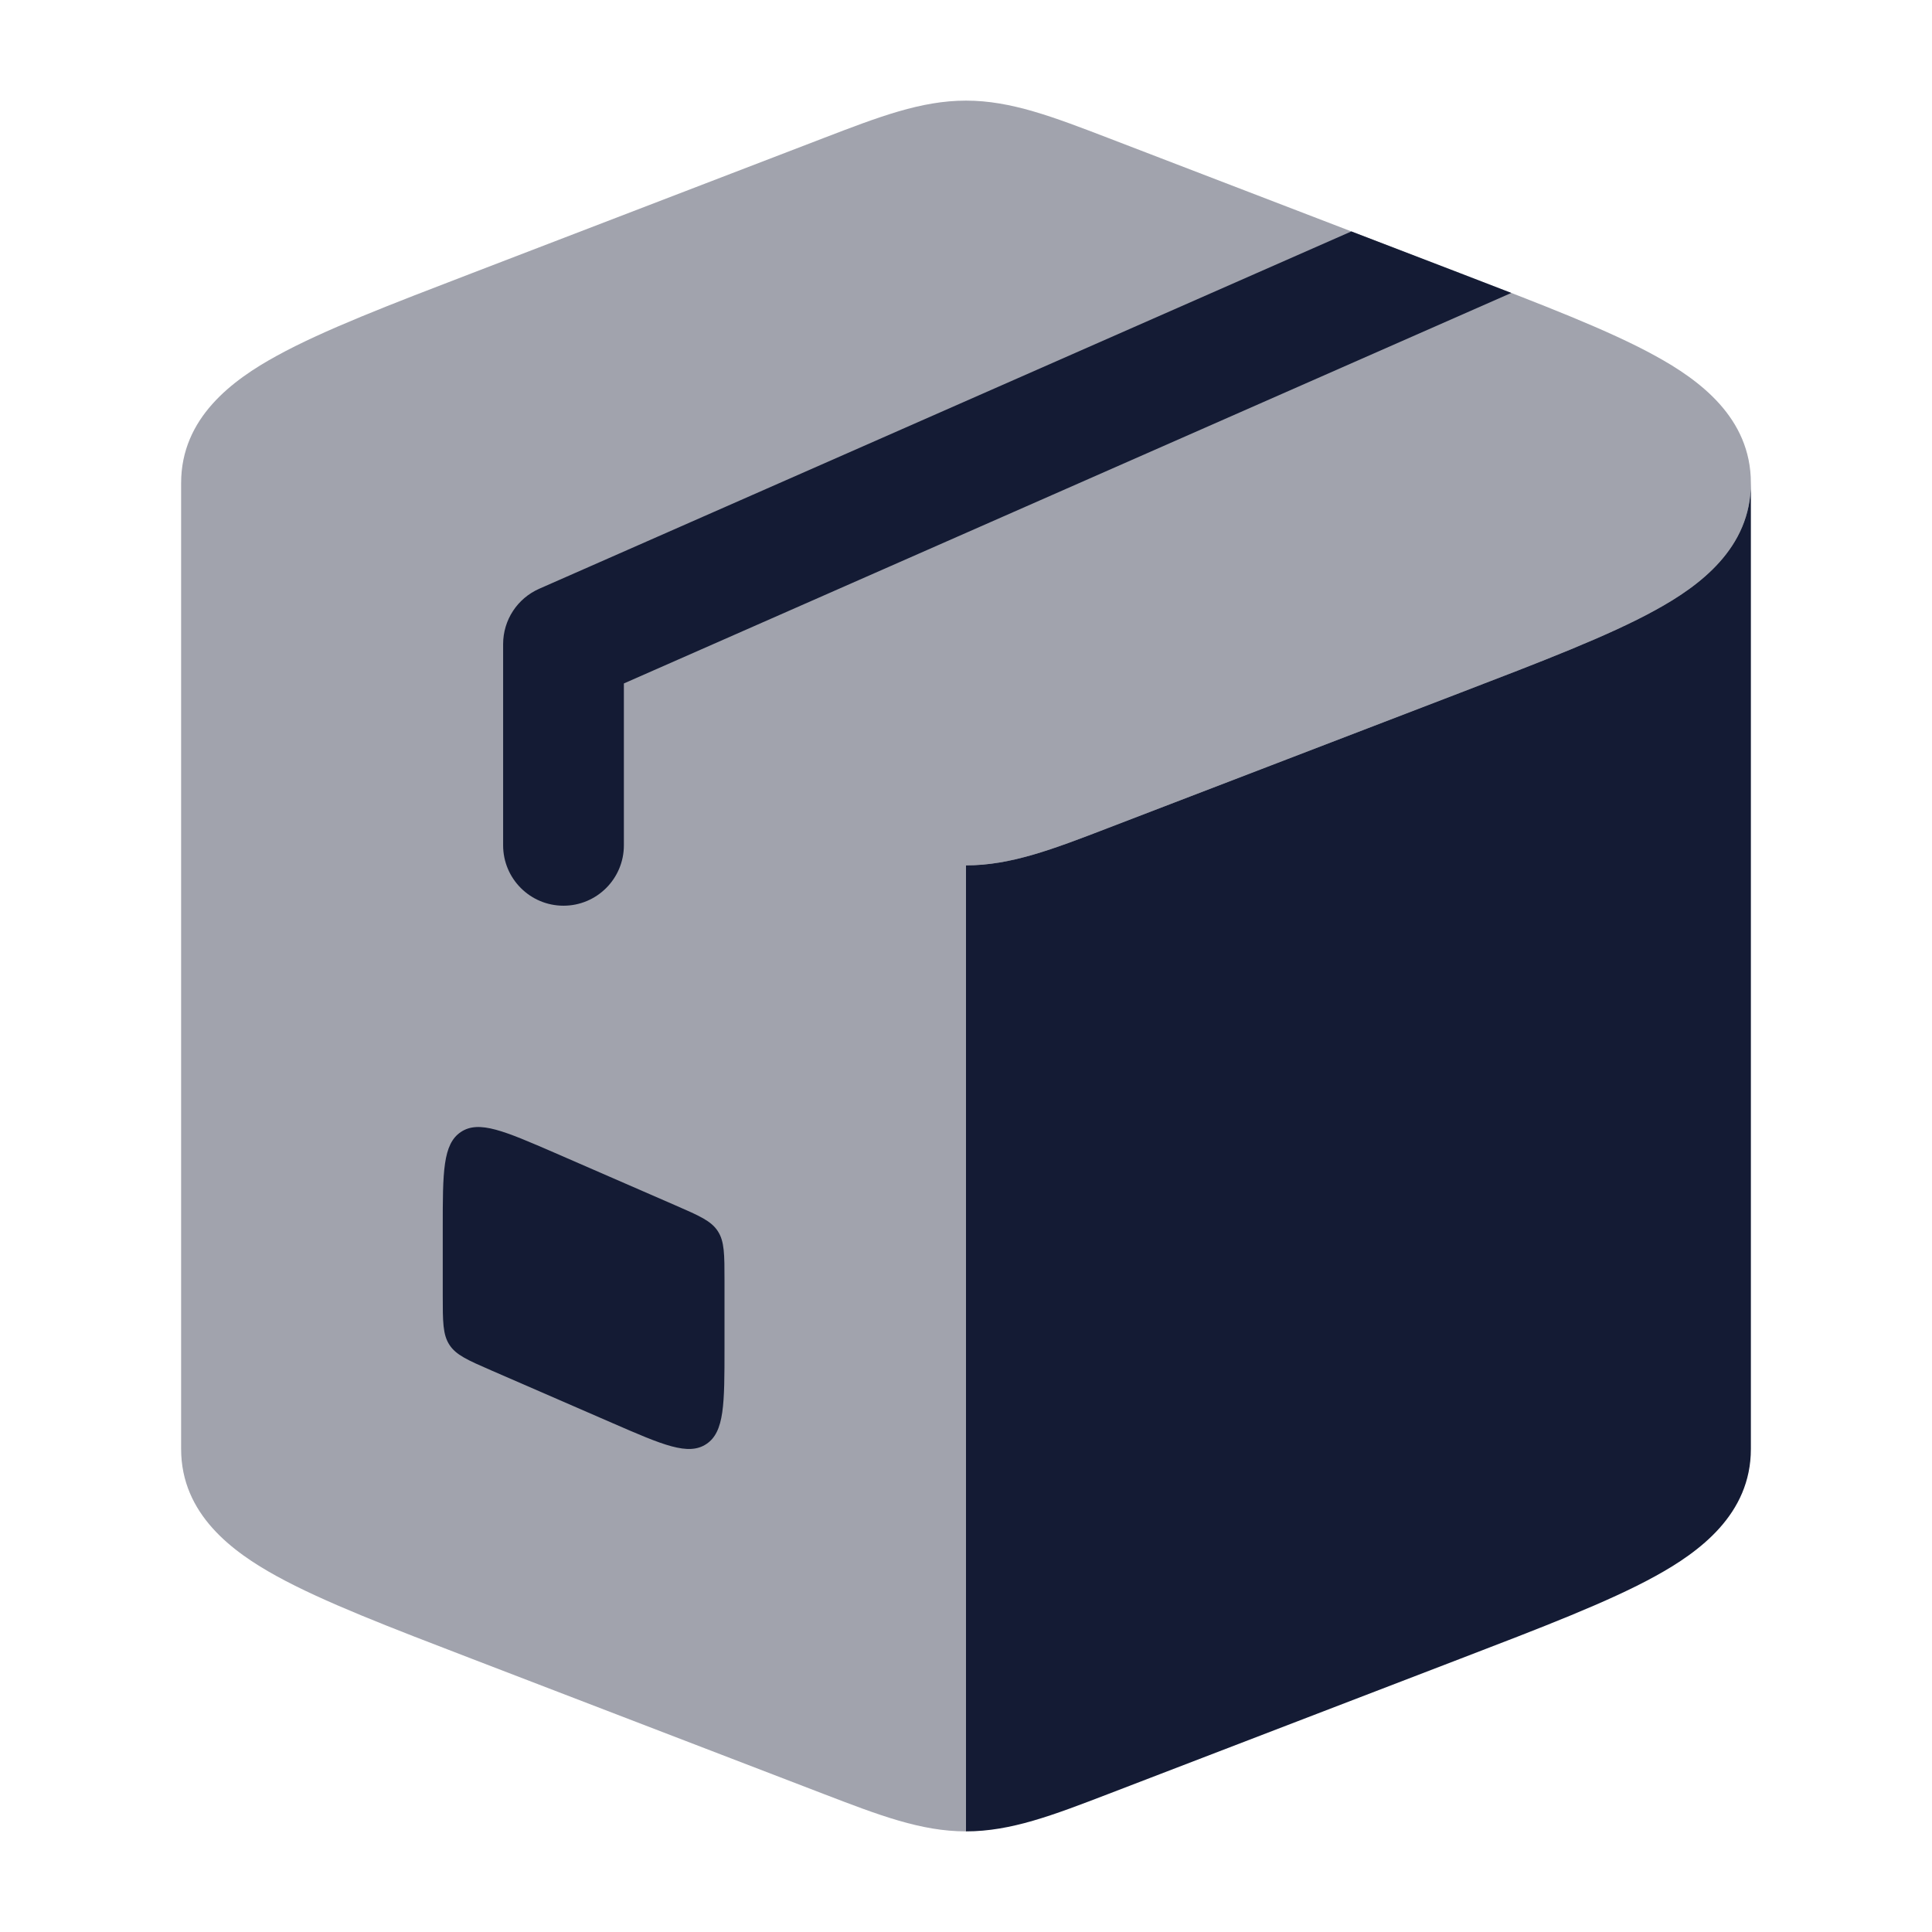 <svg width="24" height="24" viewBox="0 0 24 24" fill="none" xmlns="http://www.w3.org/2000/svg">
<path opacity="0.4" d="M10.231 1.715C10.919 1.451 11.441 1.25 12 1.25C12.559 1.25 13.081 1.451 13.769 1.715L18.131 3.391C19.147 3.781 19.985 4.102 20.562 4.42C21.11 4.72 21.75 5.189 21.75 6C21.75 6.811 21.11 7.28 20.562 7.58C19.985 7.898 19.147 8.219 18.131 8.609L18.131 8.609L13.769 10.284C13.081 10.549 12.559 10.75 12 10.75V22.75C11.441 22.75 10.919 22.549 10.231 22.285L5.869 20.609C4.853 20.219 4.016 19.898 3.438 19.58C2.89 19.279 2.25 18.811 2.25 18V6C2.25 5.189 2.89 4.72 3.438 4.42C4.016 4.102 4.853 3.781 5.869 3.391L10.231 1.715Z" fill="#141B34"/>
<path fill-rule="evenodd" clip-rule="evenodd" d="M7.75 10.501V8.49L18.774 3.639C18.569 3.559 18.354 3.477 18.131 3.391L18.131 3.391L18.131 3.391L16.787 2.875L6.698 7.314C6.426 7.434 6.25 7.703 6.25 8.001V10.501C6.25 10.915 6.586 11.251 7 11.251C7.414 11.251 7.75 10.915 7.75 10.501ZM12 22.75C12.559 22.75 13.081 22.549 13.769 22.285L18.131 20.609C19.147 20.219 19.985 19.898 20.562 19.58C21.11 19.279 21.75 18.811 21.75 18V6C21.75 6.811 21.11 7.28 20.562 7.58C19.985 7.898 19.147 8.219 18.131 8.609L13.769 10.284C13.081 10.549 12.559 10.75 12 10.75V22.75ZM5.5 15.255V16.092C5.5 16.417 5.5 16.579 5.583 16.706C5.665 16.833 5.812 16.897 6.106 17.025L6.106 17.025L7.606 17.677C8.236 17.951 8.55 18.088 8.775 17.938C9 17.788 9 17.44 9 16.744V15.908C9 15.583 9 15.421 8.917 15.294C8.835 15.167 8.688 15.103 8.394 14.975L8.394 14.975L6.894 14.322C6.264 14.049 5.95 13.912 5.725 14.062C5.5 14.213 5.5 14.56 5.5 15.255Z" fill="#141B34"/>
</svg>
